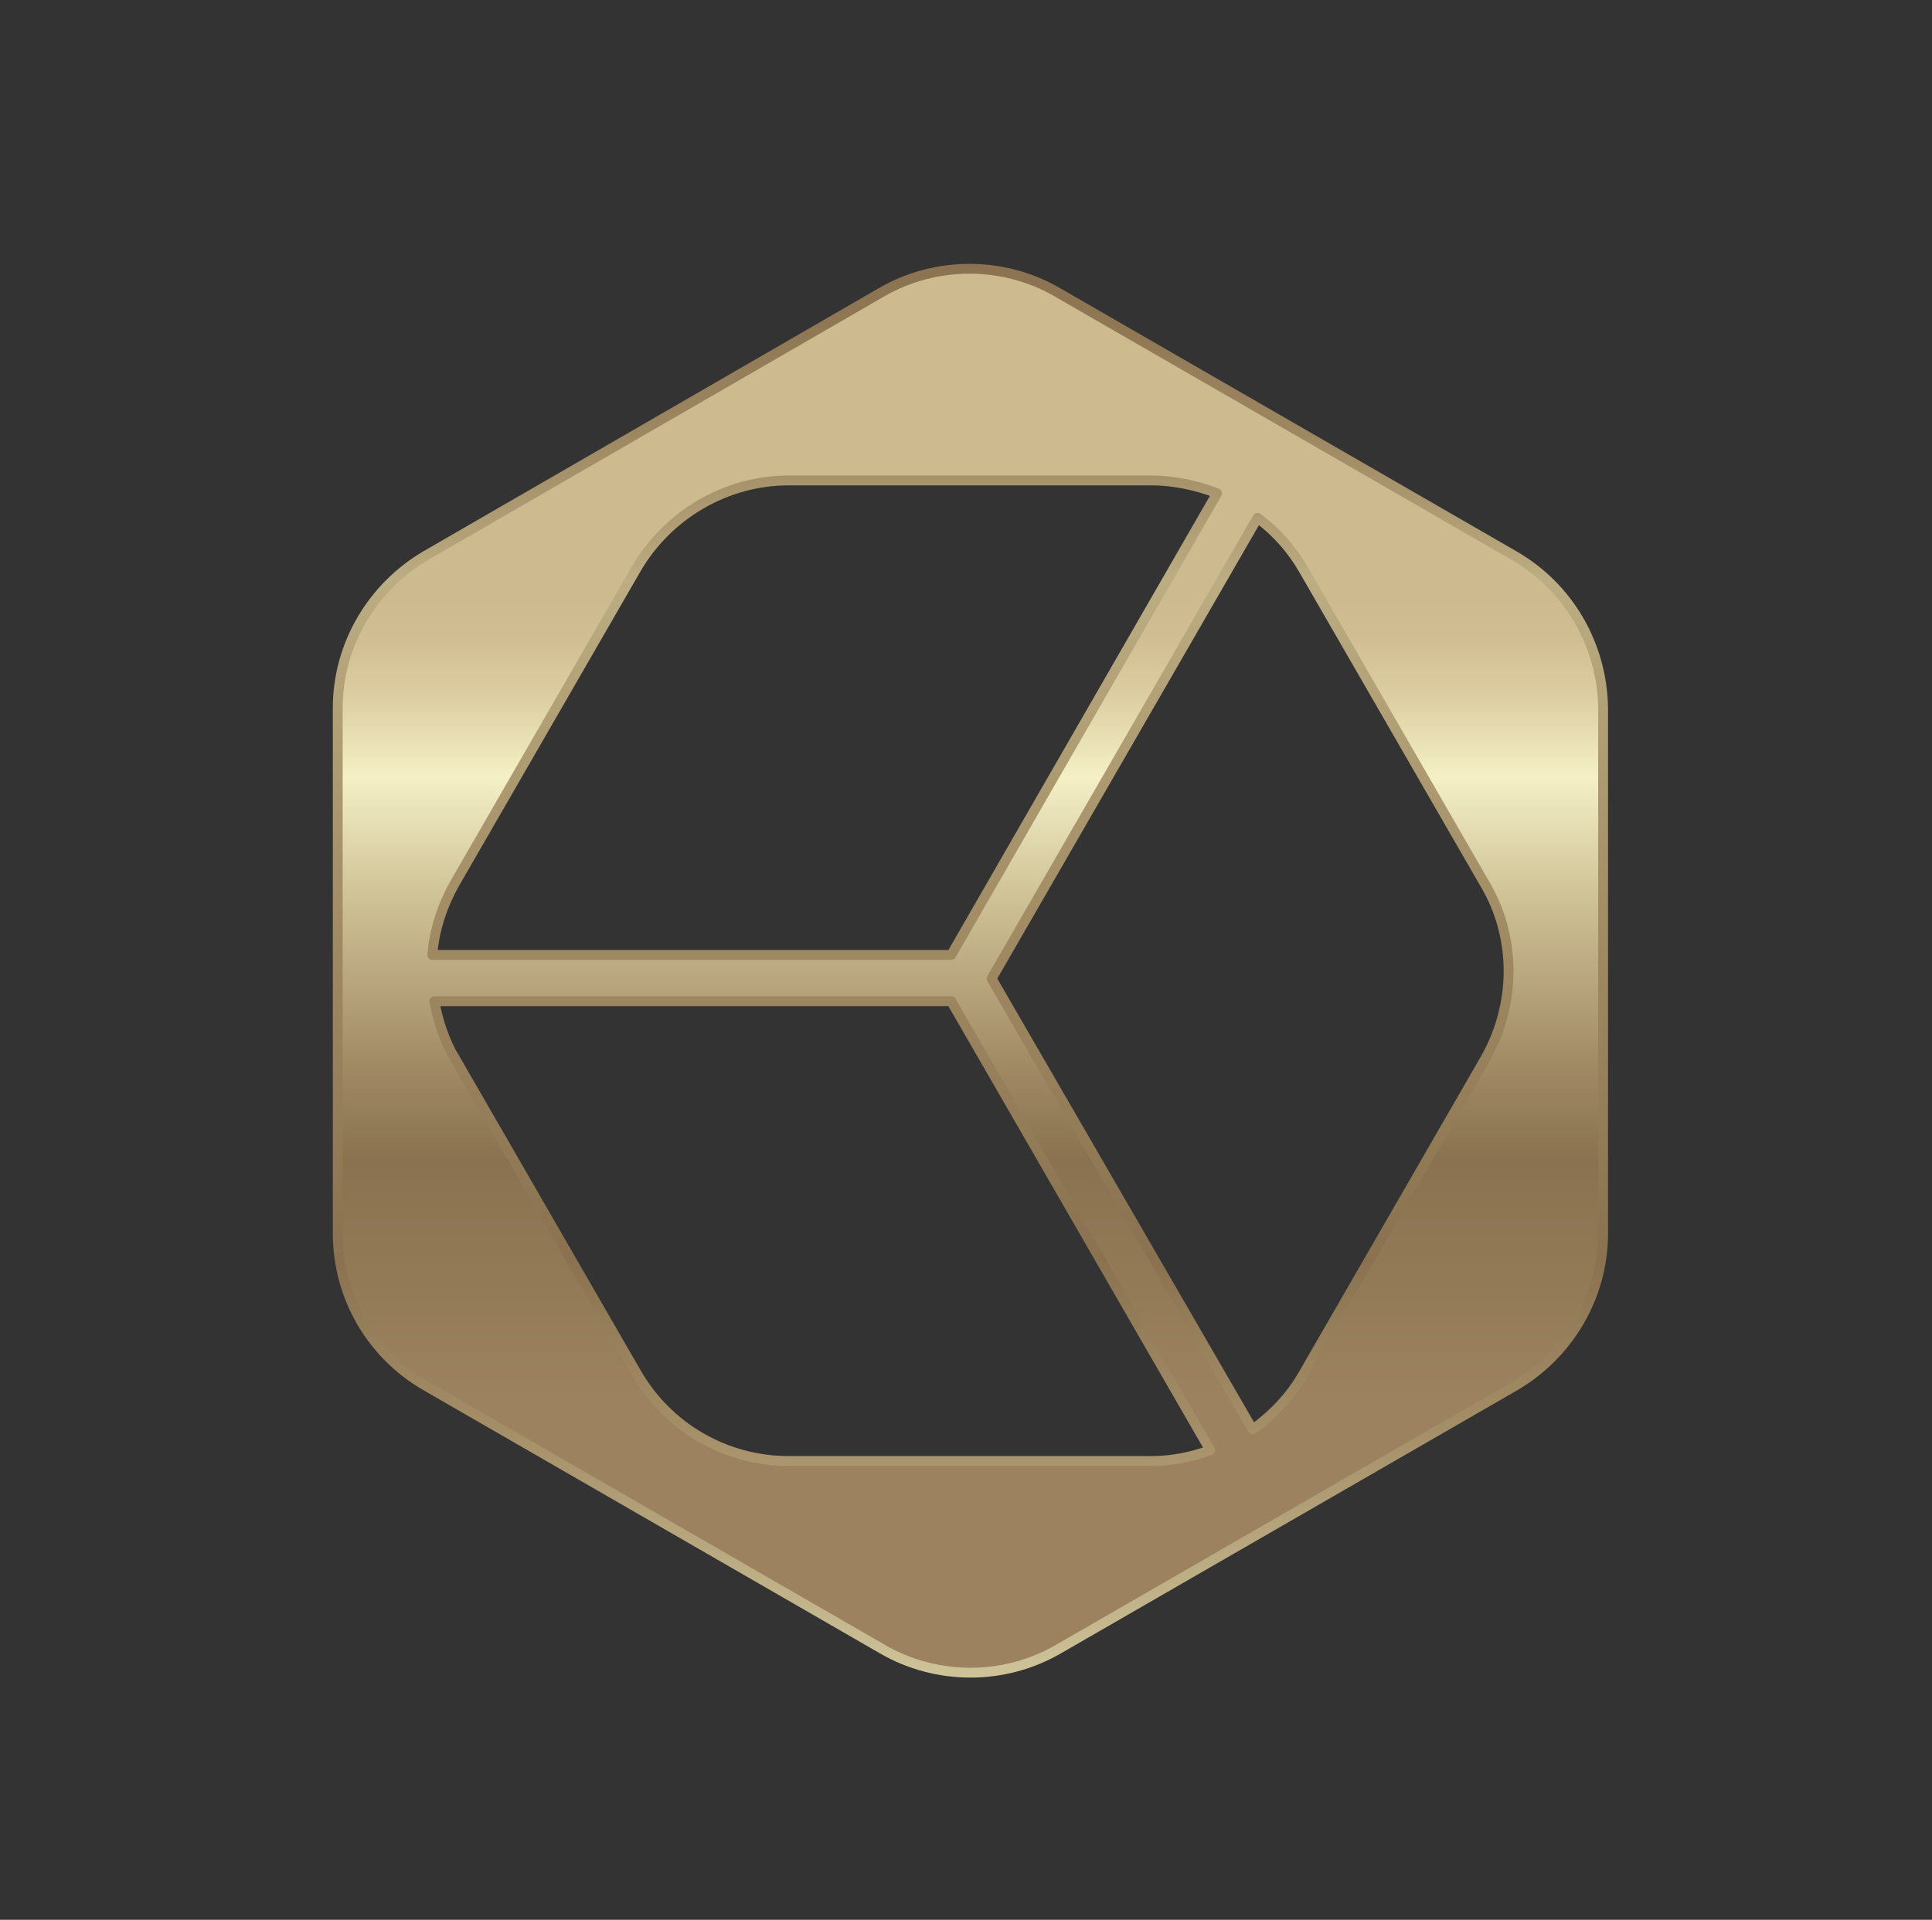 <?xml version="1.0" encoding="utf-8"?>
<!-- Generator: Adobe Illustrator 23.0.6, SVG Export Plug-In . SVG Version: 6.00 Build 0)  -->
<svg version="1.1" id="圖層_1" xmlns="http://www.w3.org/2000/svg" xmlns:xlink="http://www.w3.org/1999/xlink" x="0px" y="0px"
	 viewBox="0 0 196.2 195" style="enable-background:new 0 0 196.2 195;" xml:space="preserve">
<rect x="0" y="0" width="196.2" height="195" fill="#333333" stroke="none"/>
<style type="text/css">
	.st0{fill:url(#SVGID_1_);stroke:url(#SVGID_2_);stroke-linecap:round;stroke-linejoin:round;stroke-miterlimit:10;}
</style>
<linearGradient id="SVGID_1_" gradientUnits="userSpaceOnUse" x1="98.5" y1="60.804" x2="98.5" y2="141.977">
	<stop  offset="0" style="stop-color:#CDBA8E"/>
	<stop  offset="5.322681e-02" style="stop-color:#D1BF93"/>
	<stop  offset="0.125" style="stop-color:#DDCFA3"/>
	<stop  offset="0.206" style="stop-color:#F0EABF"/>
	<stop  offset="0.223" style="stop-color:#F4F0C6"/>
	<stop  offset="0.362" style="stop-color:#D2C59A"/>
	<stop  offset="0.595" style="stop-color:#9E8761"/>
	<stop  offset="0.704" style="stop-color:#8A7250"/>
	<stop  offset="1" style="stop-color:#9C825E"/>
</linearGradient>
<linearGradient id="SVGID_2_" gradientUnits="userSpaceOnUse" x1="98.5" y1="26.795" x2="98.5" y2="170.457">
	<stop  offset="0" style="stop-color:#8B7351"/>
	<stop  offset="5.032493e-02" style="stop-color:#907855"/>
	<stop  offset="0.118" style="stop-color:#9D8761"/>
	<stop  offset="0.195" style="stop-color:#B3A178"/>
	<stop  offset="0.223" style="stop-color:#BCAD82"/>
	<stop  offset="0.495" style="stop-color:#9E8861"/>
	<stop  offset="0.704" style="stop-color:#8A7250"/>
	<stop  offset="0.822" style="stop-color:#A48E67"/>
	<stop  offset="1" style="stop-color:#CFC499"/>
</linearGradient>
<path class="st0" d="M153.7,56.4l-46.3-26.7c-5.5-3.2-12.4-3.2-17.9,0L43.3,56.4c-5.5,3.2-9,9.1-9,15.5v53.4c0,6.4,3.4,12.3,9,15.5
	l46.3,26.7c5.5,3.2,12.4,3.2,17.9,0l46.3-26.7c5.5-3.2,9-9.1,9-15.5V71.9C162.7,65.5,159.3,59.6,153.7,56.4z M64.6,57.8
	c3.2-5.5,9.1-9,15.5-9h36.8c2.3,0,4.6,0.5,6.7,1.3L96.6,97H43.9c0.2-2.5,1-5,2.3-7.3L64.6,57.8z M80.1,148.4c-6.4,0-12.3-3.4-15.5-9
	l-18.4-31.9c-1.1-1.8-1.7-3.8-2.1-5.8h52.5l26.3,45.6c-1.9,0.7-3.9,1.1-6,1.1H80.1z M150.8,107.6l-18.4,31.9
	c-1.3,2.3-3.1,4.2-5.2,5.7l-26.5-45.8l27-46.8c1.9,1.4,3.5,3.2,4.7,5.3l18.4,31.9C154,95.2,154,102,150.8,107.6z"/>
</svg>
